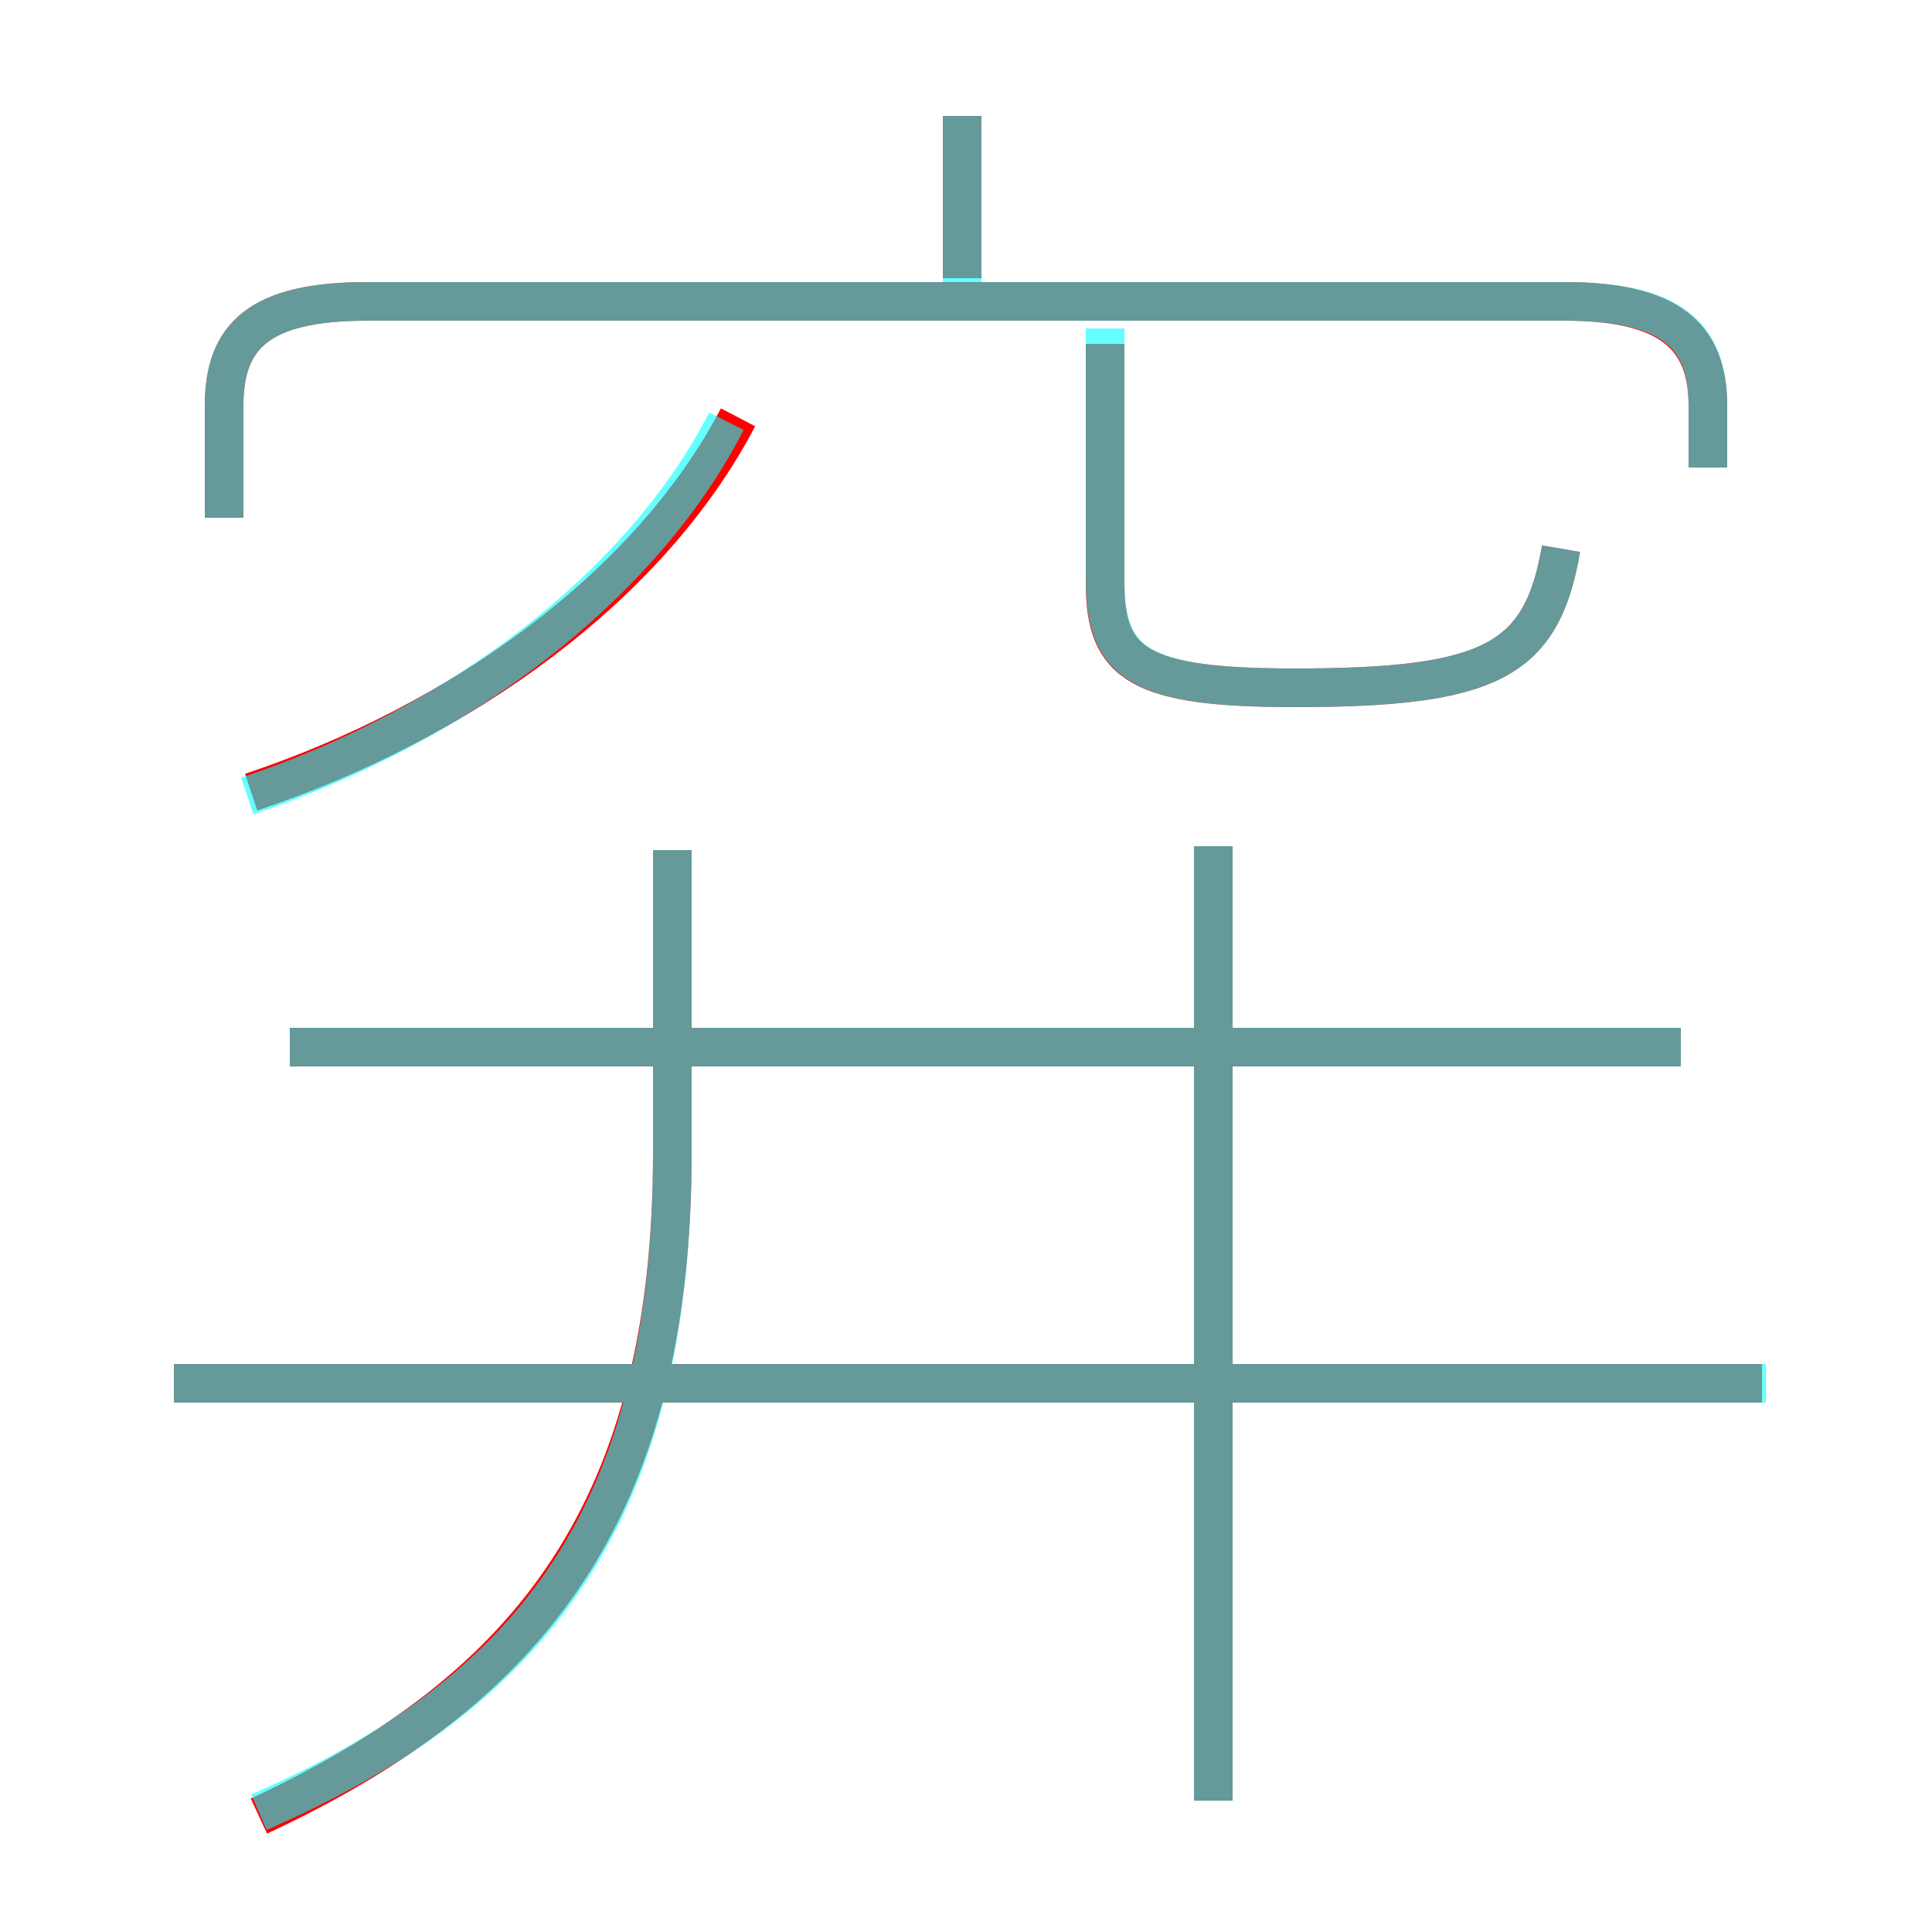 <?xml version='1.0' encoding='utf8'?>
<svg viewBox="0.0 -6.0 50.0 50.0" version="1.1" xmlns="http://www.w3.org/2000/svg">
<rect x="0.0" y="-6.0" width="50.0" height="50.0" fill="#333333" stroke="none"/>
<rect x="-1000" y="-1000" width="2000" height="2000" stroke="white" fill="white"/>
<g style="fill:none;stroke:rgba(255, 0, 0, 1);  stroke-width:1"><path d="M 6.7 3.0 C 13.8 -0.3 17.4 -5.0 17.4 -14.2 L 17.4 -22.0 M 45.6 -8.2 L 4.5 -8.2 M 31.4 2.6 L 31.4 -22.1 M 6.5 -23.5 C 11.9 -25.3 16.8 -28.8 19.1 -33.2 M 43.5 -16.9 L 7.5 -16.9 M 44.2 -31.9 L 44.2 -33.5 C 44.2 -35.3 43.2 -36.2 40.5 -36.2 L 9.5 -36.2 C 6.7 -36.2 5.8 -35.3 5.8 -33.5 L 5.8 -30.6 M 24.9 -36.8 L 24.9 -41.0 M 40.4 -29.8 C 39.9 -26.9 38.6 -26.2 33.5 -26.2 C 29.5 -26.2 28.6 -26.8 28.6 -28.9 L 28.6 -35.1" transform="translate(0.0 38.0)" />
</g>
<g style="fill:none;stroke:rgba(0, 255, 255, 0.6);  stroke-width:1">
<path d="M 6.7 2.9 C 13.8 -0.2 17.4 -4.8 17.4 -14.2 L 17.4 -22.0 M 45.7 -8.2 L 4.5 -8.2 M 31.4 2.6 L 31.4 -22.1 M 43.5 -16.9 L 7.5 -16.9 M 6.4 -23.4 C 11.8 -25.2 16.6 -28.8 18.8 -33.1 M 44.2 -31.9 L 44.2 -33.5 C 44.2 -35.3 43.3 -36.2 40.5 -36.2 L 9.5 -36.2 C 6.7 -36.2 5.8 -35.3 5.8 -33.5 L 5.8 -30.6 M 24.9 -36.2 L 24.9 -41.0 M 40.4 -29.8 C 39.9 -26.9 38.6 -26.2 33.5 -26.2 C 29.5 -26.2 28.6 -26.8 28.6 -29.0 L 28.6 -35.5" transform="translate(0.0 38.0)" />
</g>
</svg>
